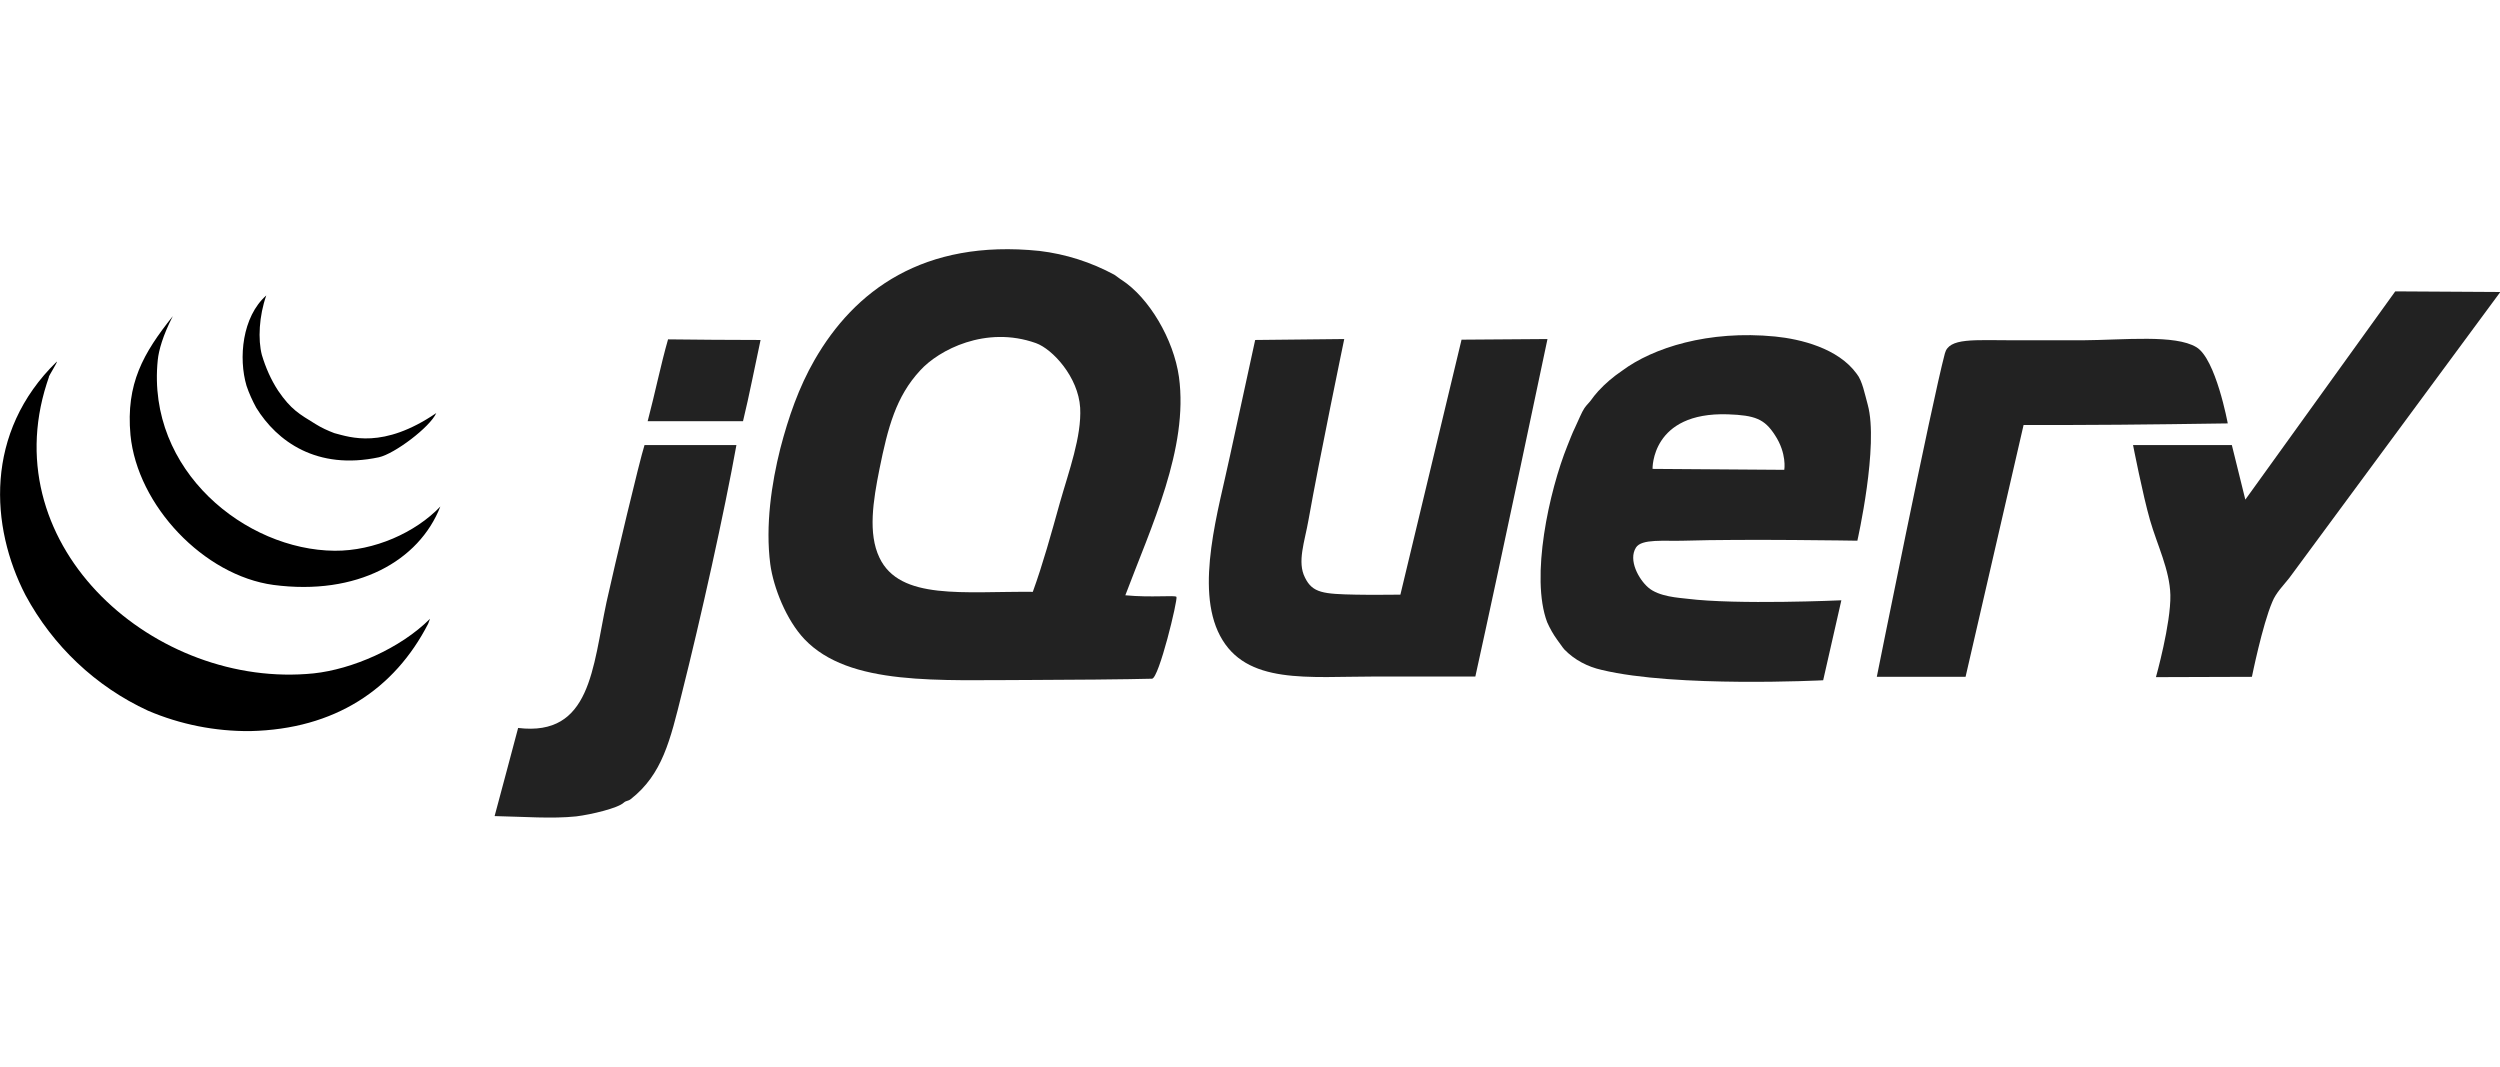 <?xml version="1.0" encoding="utf-8"?>
<!-- Generator: Adobe Illustrator 25.2.1, SVG Export Plug-In . SVG Version: 6.00 Build 0)  -->
<svg version="1.1" id="Layer_1" xmlns="http://www.w3.org/2000/svg" xmlns:xlink="http://www.w3.org/1999/xlink" x="0px" y="0px"
	 viewBox="0 0 797.1 340.2" style="enable-background:new 0 0 797.1 340.2;" xml:space="preserve">
<style type="text/css">
	.st0{fill-rule:evenodd;clip-rule:evenodd;fill:#222222;}
	.st1{fill-rule:evenodd;clip-rule:evenodd;}
</style>
<g id="Layer_2_1_">
	<g id="Layer_1-2">
		<g id="SVGRepo_iconCarrier">
			<path class="st0" d="M763.7,92.9l33.5,0.2c0,0-62.2,84.3-67.3,91.2c-1.7,2.2-4.2,4.6-5.4,7.6c-3.2,7.5-6.5,23.9-6.5,23.9
				l-30.6,0.1c0,0,4.8-17.1,4.6-26.2c-0.2-8-4.2-15.9-6.5-23.9s-5.4-23.9-5.4-23.9h31.5l4.3,17.4L763.7,92.9"/>
			<path class="st0" d="M700.3,110.7c6.2,3.7,10,24.3,10,24.3s-32.3,0.5-49.9,0.5h-15.2l-18.5,80.3h-28.3c0,0,17.5-87.3,21.7-103.1
				c1.3-5.1,9.2-4.2,22.5-4.2h21.2C677.5,108.4,693.5,106.6,700.3,110.7"/>
			<path class="st0" d="M568.9,149.8c0,0,0.9-5.2-3-11.1c-3.3-5.1-6.3-6.3-15-6.6c-24.5-0.8-24,17.4-24,17.4L568.9,149.8
				L568.9,149.8z M595.5,129c3.6,13-3.3,43.4-3.3,43.4s-35.8-0.6-55.4,0c-6.1,0.2-13.4-0.7-15.2,2.2c-2.5,4,0.9,10.1,3.9,12.7
				c3.4,3,10,3.3,12.4,3.6c15.9,2,49.2,0.5,49.2,0.5l-5.8,25.5c0,0-47,2.4-70.6-3.3c-4.5-1-8.7-3.2-11.9-6.5
				c-0.8-0.9-1.5-2.1-2.3-3.1c-1.3-1.8-2.3-3.6-3.2-5.6c-5.4-14.3,0.6-41.8,6.5-56.4c0.7-1.7,1.5-3.9,2.4-5.7c1.1-2.3,2.1-4.9,3-6.2
				c0.6-0.9,1.4-1.6,2-2.4c0.7-1,1.5-2,2.4-3c2.3-2.5,4.8-4.6,7.6-6.5c9.8-7.3,27.5-13,48.8-10.9c8,0.8,20.1,3.7,26,11.9
				C593.8,121.4,594.6,125.8,595.5,129L595.5,129z"/>
			<path class="st0" d="M466,108.3l27.4-0.2c0,0-15.2,72.3-23,107.6h-31.5c-22,0-41.6,2.7-49.9-13c-8.1-15.3-0.4-40.4,3.2-57.5
				c2.6-12.1,8-36.8,8-36.8l28.4-0.3c0,0-8,38.5-11.4,57.7c-1.2,6.9-3.7,13.4-1.1,18.4c2.4,4.9,5.9,5.2,16.3,5.4
				c3.3,0.1,14.1,0,14.1,0L466,108.3"/>
			<path class="st0" d="M337.9,160.4c2.9-10.2,7-21.2,6.5-30.4c-0.6-9.8-8.8-18.7-14.1-20.6c-16-5.7-31,2.2-36.9,8.7
				c-7.7,8.3-10.3,18.1-13,31.5c-2,10-3.7,20.5,0,28.2c6.5,13.7,26.9,10.7,48.9,10.9C332.5,179.9,335.2,170.1,337.9,160.4
				L337.9,160.4z M375.9,120.2c3.1,22.7-8.9,47.8-17.1,69.6c8.4,0.8,15.8-0.1,16.3,0.5c0.5,0.8-5.6,26.1-7.8,26.1
				c-6.7,0.2-28.8,0.4-38.1,0.4c-30.1,0-58.4,2-72.7-13c-5.8-6.1-9.9-16.5-10.9-23.9c-1.6-12.3,0.4-25.8,3.2-36.9
				c2.6-10,5.9-19.5,10.9-28.2c12.7-22.1,34.7-38.6,71.7-34.8c8.4,1,16.5,3.6,23.9,7.6c0.5,0.3,2,1.5,2.4,1.7
				C366.3,94.9,374.2,108.1,375.9,120.2L375.9,120.2z"/>
			<path class="st0" d="M242.5,108.4c-1.8,8.3-3.6,17.7-5.6,25.9h-30.4c2.4-9.1,4.2-18.1,6.5-26.1
				C222.8,108.3,231.8,108.4,242.5,108.4"/>
			<path class="st0" d="M205.5,141.9h29.3c-3.8,21.2-11.4,55.4-17.4,79.2c-3.7,14.9-6.2,25.8-16.3,33.7c-0.9,0.7-1.4,0.4-2.2,1.1
				c-1.9,1.8-10.4,3.8-15.2,4.4c-7.7,0.8-16.5,0.1-26-0.1c2.5-9.1,5.3-20,7.5-28.1c23.2,2.8,23.7-19.1,28.2-40.2
				C196.1,179.7,203.9,146.9,205.5,141.9"/>
			<path class="st1" d="M137.1,197.3l-0.6,1.6c-10.7,20.8-29.7,33.6-56.7,34.2c-11.2,0.1-22.3-2.1-32.6-6.5
				c-16.7-7.7-30.4-20.7-39.1-36.9C-3.1,168-5.1,137.9,18.1,115.3c0.4,0-2.8,4.9-2.5,4.9l-0.7,2.1c-16.8,52.5,34.9,97.5,85.1,92.4
				C112.2,213.4,127.6,206.8,137.1,197.3"/>
			<path class="st1" d="M106.7,175.6c12.6,0.1,25.8-5.8,33.7-14.1c-6.8,17.4-26.6,28.5-53.2,25c-22.2-3-43.4-25.3-45.6-47.8
				c-1.5-16.4,4.1-26.1,13.5-37.9c-3.2,6.2-4.5,11-4.8,14C46.7,150.1,78.4,175.4,106.7,175.6"/>
			<path class="st1" d="M139.1,131.7c-2,4.5-13.3,13-18.3,14.1C101,150,88.3,140.7,81.7,130c-1.2-2.2-2.3-4.6-3.1-7
				c-2.6-8.8-1.4-22,6.3-28.8c-2.3,6.5-2.7,14.1-1.4,19c1.2,4,2.9,7.9,5.2,11.4c4.1,6,6.7,7.4,11.9,10.6c1.9,1.2,3.9,2.1,6,2.9
				C111.6,139.4,122.1,143.3,139.1,131.7"/>
		</g>
	</g>
</g>
</svg>
